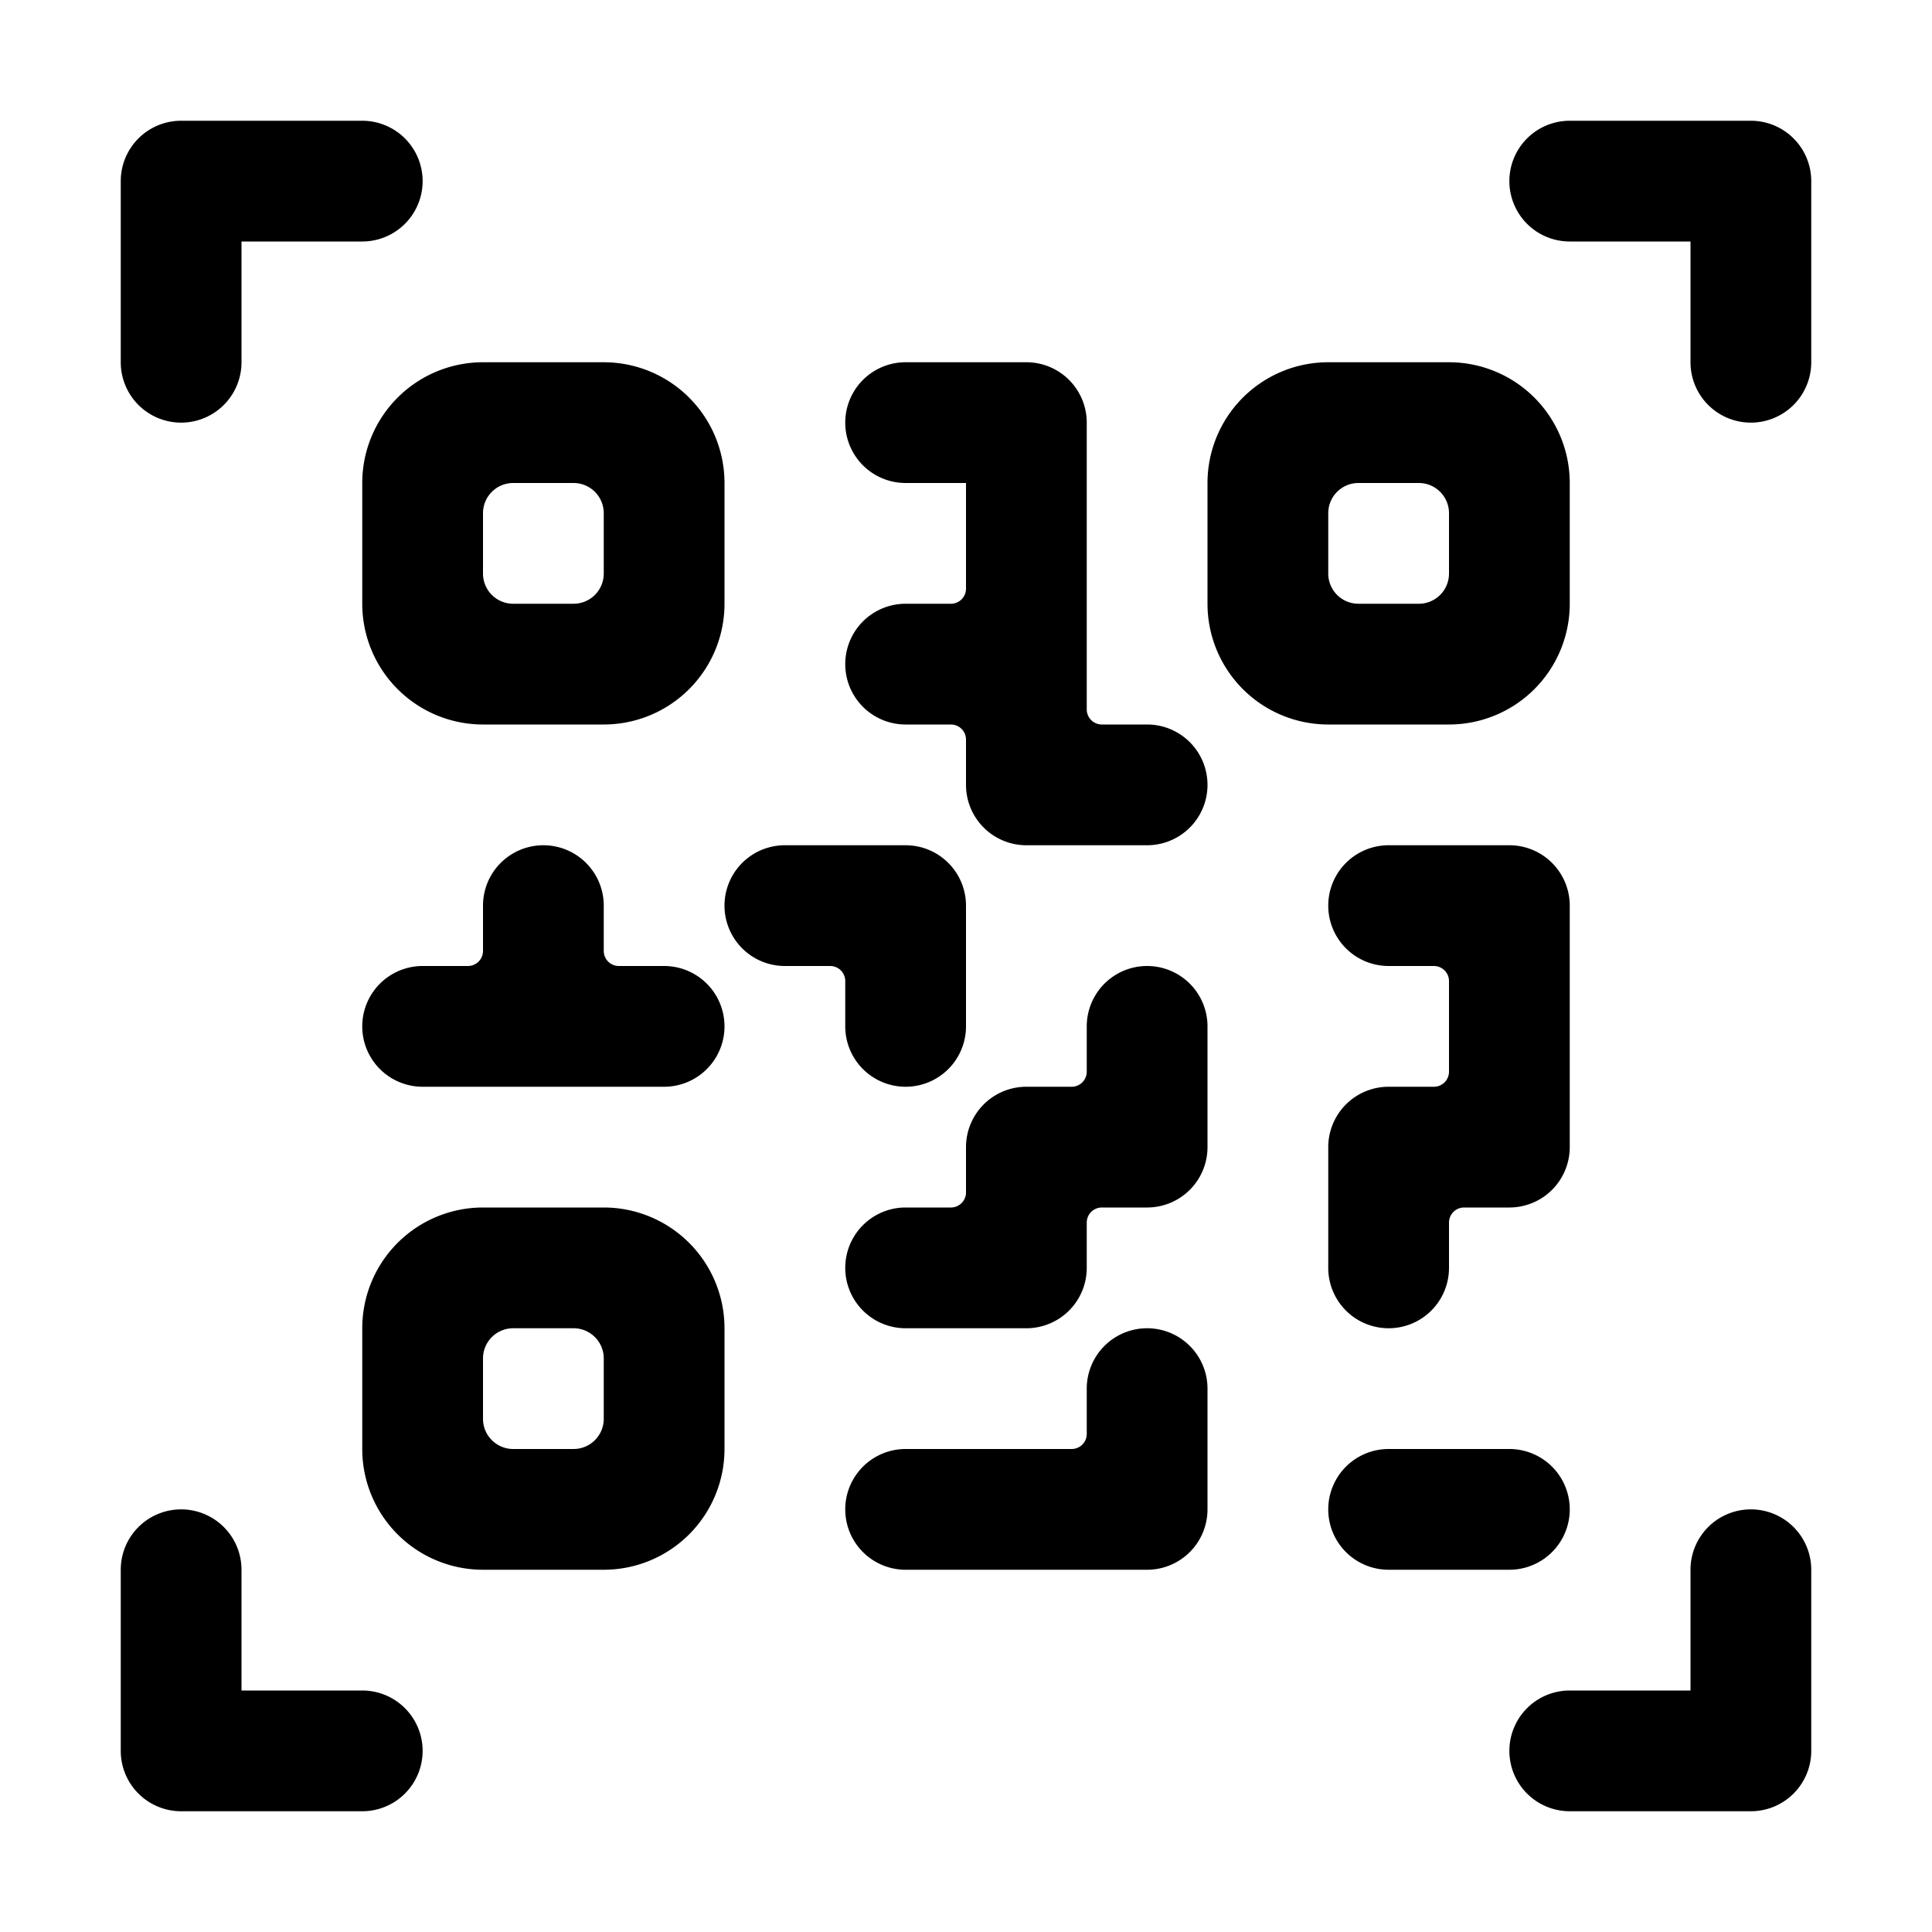 <svg id="Layer_1" data-name="Layer 1" xmlns="http://www.w3.org/2000/svg" width="64" height="64" viewBox="0 0 64 64"><defs><style>.cls-1{fill-rule:evenodd}</style></defs><title>Icons 200</title><path class="cls-1" d="M58 60h-6a2 2 0 0 1 0-4h4v-4a2 2 0 0 1 4 0v6a2 2 0 0 1-2 2zm0-46a2 2 0 0 1-2-2V8h-4a2 2 0 0 1 0-4h6a2 2 0 0 1 2 2v6a2 2 0 0 1-2 2zM6 4h6a2 2 0 1 1 0 4H8v4a2 2 0 0 1-4 0V6a2 2 0 0 1 2-2zm0 46a2 2 0 0 1 2 2v4h4a2 2 0 1 1 0 4H6a2 2 0 0 1-2-2v-6a2 2 0 0 1 2-2zm44 2h-4a2 2 0 1 1 0-4h4a2 2 0 0 1 0 4zm2-14a2 2 0 0 1-2 2h-1.5a.5.5 0 0 0-.5.5V42a2 2 0 0 1-4 0v-4a2 2 0 0 1 2-2h1.5a.5.5 0 0 0 .5-.5v-3a.5.5 0 0 0-.5-.5H46a2 2 0 1 1 0-4h4a2 2 0 0 1 2 2v8zm0-22v4a4 4 0 0 1-4 4h-4a4 4 0 0 1-4-4v-4a4 4 0 0 1 4-4h4a4 4 0 0 1 4 4zm-4 1a1 1 0 0 0-1-1h-2a1 1 0 0 0-1 1v2a1 1 0 0 0 1 1h2a1 1 0 0 0 1-1v-2zm-36-1a4 4 0 0 1 4-4h4a4 4 0 0 1 4 4v4a4 4 0 0 1-4 4h-4a4 4 0 0 1-4-4v-4zm4 3a1 1 0 0 0 1 1h2a1 1 0 0 0 1-1v-2a1 1 0 0 0-1-1h-2a1 1 0 0 0-1 1v2zm-2 13h1.5a.5.5 0 0 0 .5-.5V30a2 2 0 1 1 4 0v1.5a.5.5 0 0 0 .5.5H22a2 2 0 1 1 0 4h-8a2 2 0 1 1 0-4zm6 20h-4a4 4 0 0 1-4-4v-4a4 4 0 0 1 4-4h4a4 4 0 0 1 4 4v4a4 4 0 0 1-4 4zm0-7a1 1 0 0 0-1-1h-2a1 1 0 0 0-1 1v2a1 1 0 0 0 1 1h2a1 1 0 0 0 1-1v-2zm8-12.5a.5.5 0 0 0-.5-.5H26a2 2 0 1 1 0-4h4a2 2 0 0 1 2 2v4a2 2 0 0 1-4 0v-1.5zM38 28h-4a2 2 0 0 1-2-2v-1.5a.5.5 0 0 0-.5-.5H30a2 2 0 1 1 0-4h1.5a.5.5 0 0 0 .5-.5V16h-2a2 2 0 0 1 0-4h4a2 2 0 0 1 2 2v9.5a.5.5 0 0 0 .5.5H38a2 2 0 1 1 0 4zm-8 12h1.5a.5.5 0 0 0 .5-.5V38a2 2 0 0 1 2-2h1.5a.5.5 0 0 0 .5-.5V34a2 2 0 0 1 4 0v4a2 2 0 0 1-2 2h-1.5a.5.5 0 0 0-.5.5V42a2 2 0 0 1-2 2h-4a2 2 0 1 1 0-4zm8 4a2 2 0 0 1 2 2v4a2 2 0 0 1-2 2h-8a2 2 0 1 1 0-4h5.5a.5.5 0 0 0 .5-.5V46a2 2 0 0 1 2-2z"/></svg>